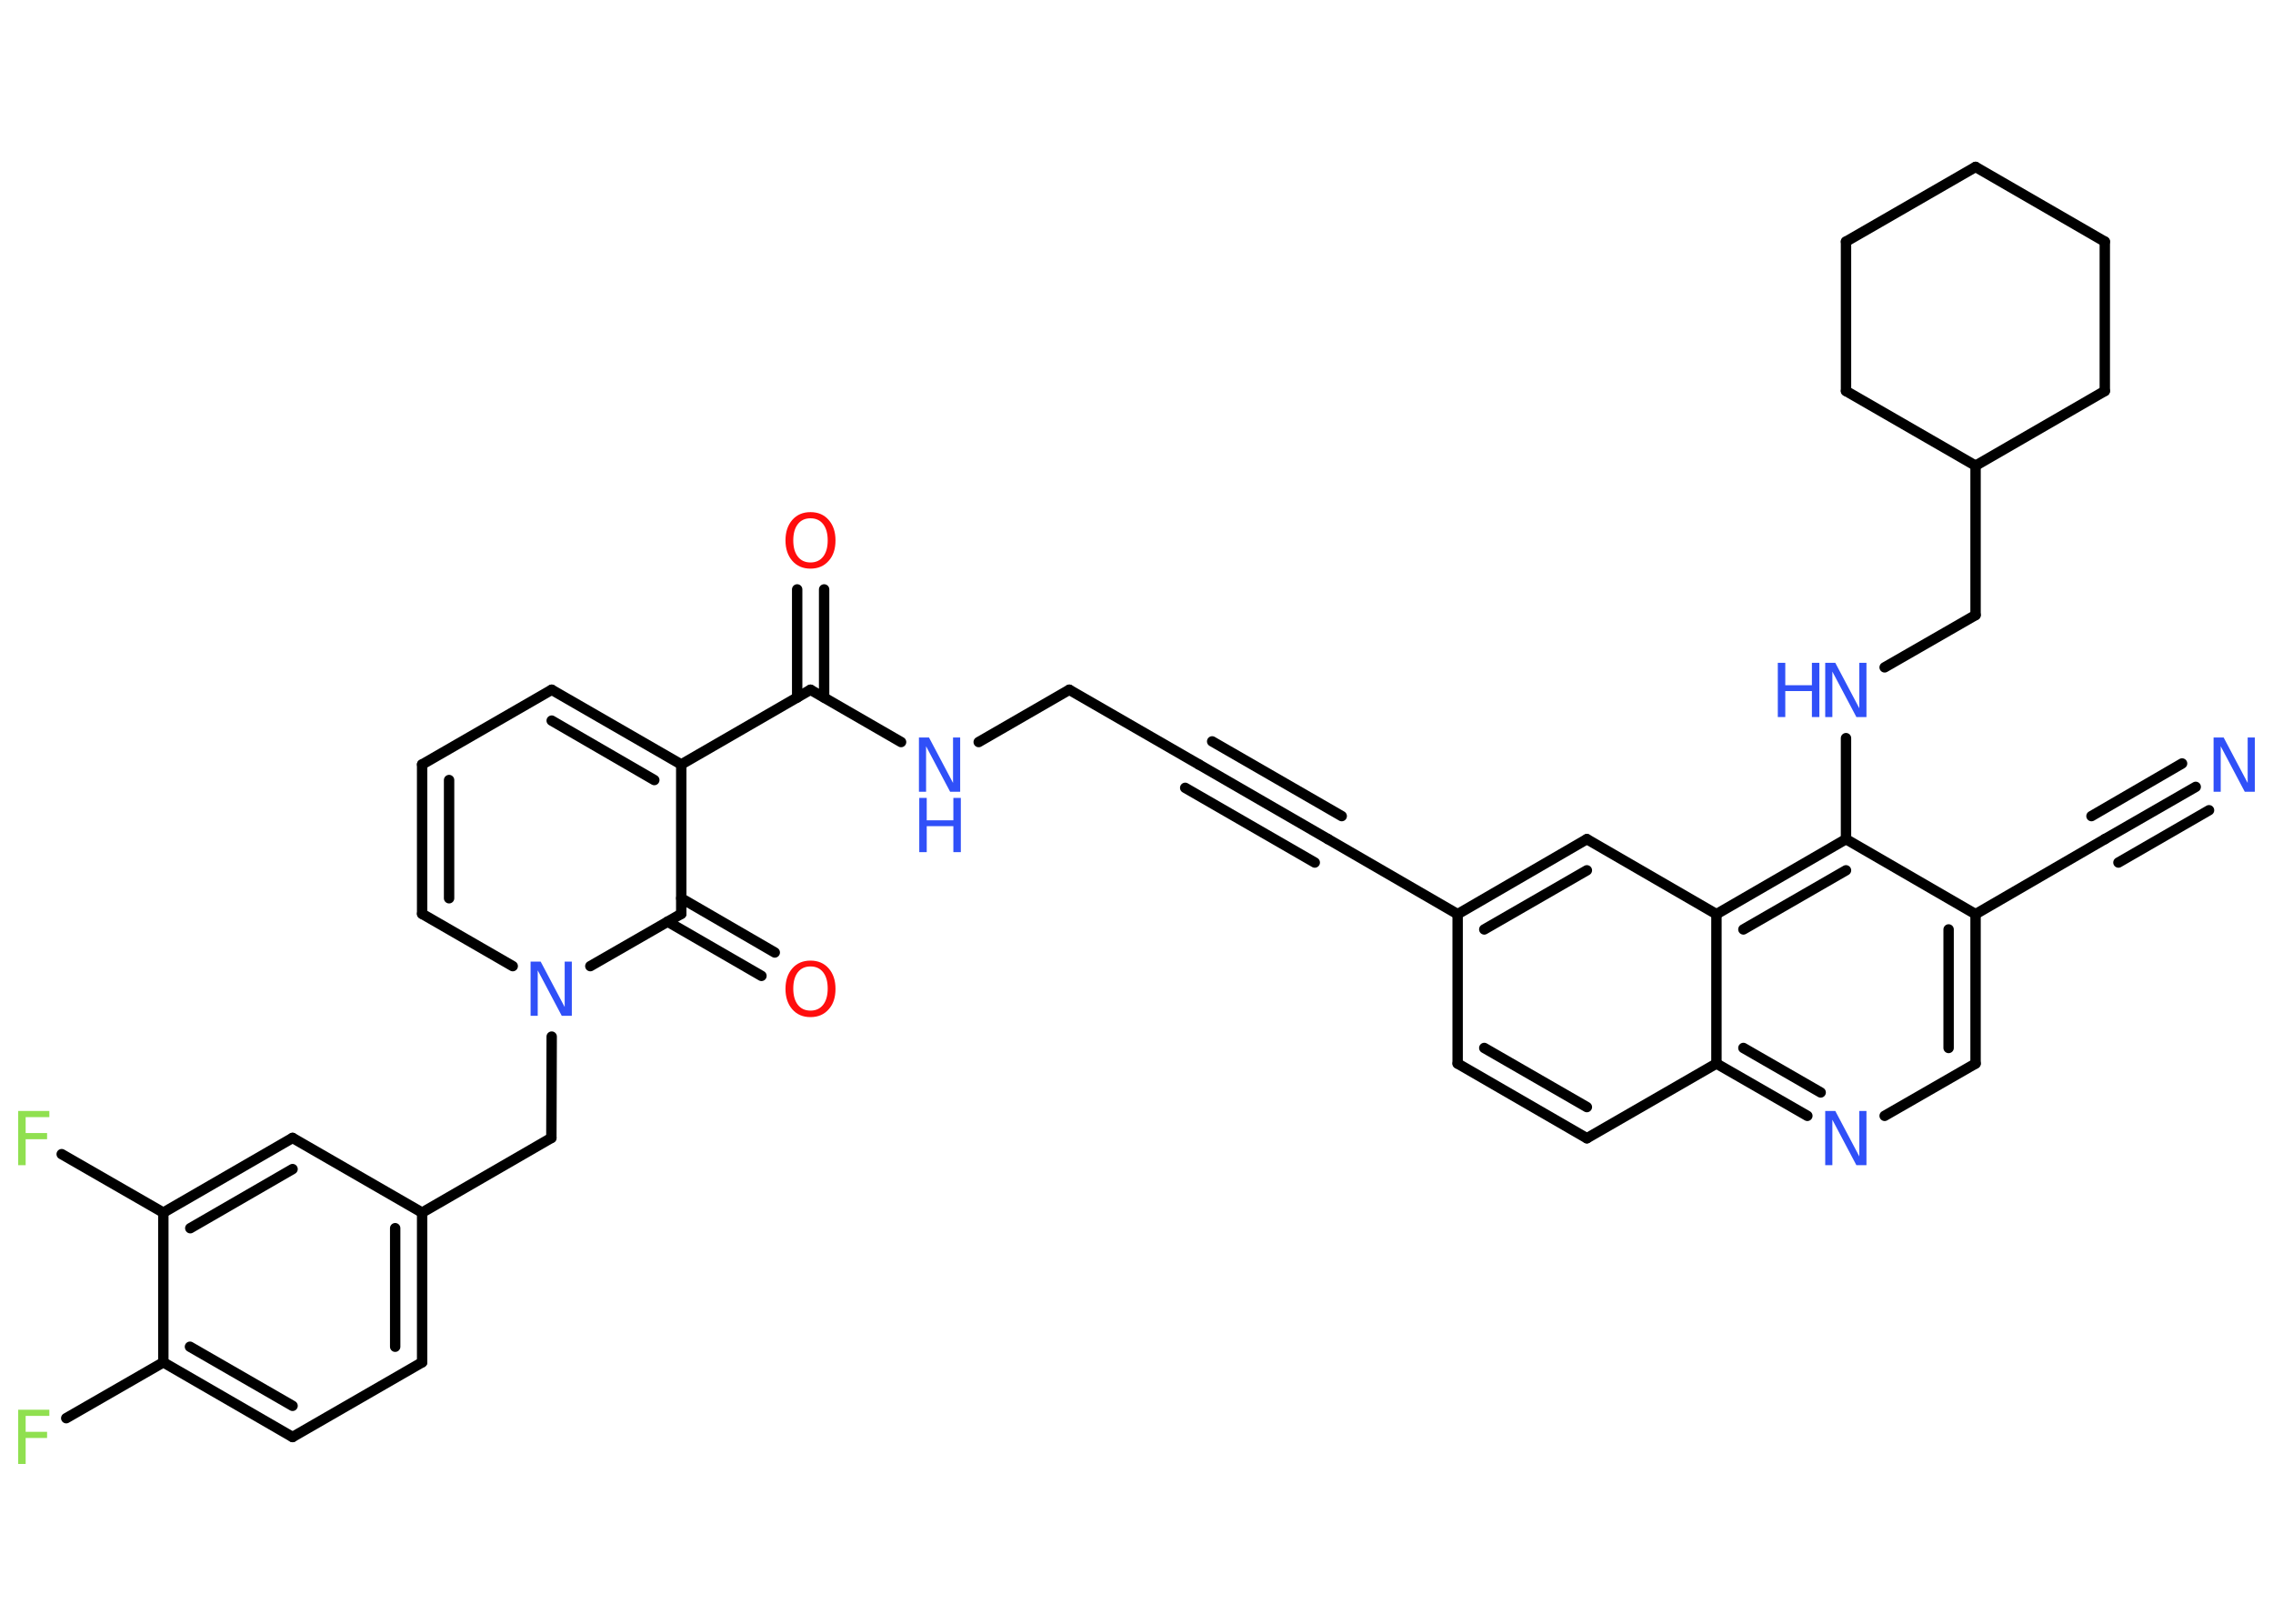 <?xml version='1.0' encoding='UTF-8'?>
<!DOCTYPE svg PUBLIC "-//W3C//DTD SVG 1.1//EN" "http://www.w3.org/Graphics/SVG/1.1/DTD/svg11.dtd">
<svg version='1.2' xmlns='http://www.w3.org/2000/svg' xmlns:xlink='http://www.w3.org/1999/xlink' width='70.0mm' height='50.0mm' viewBox='0 0 70.0 50.0'>
  <desc>Generated by the Chemistry Development Kit (http://github.com/cdk)</desc>
  <g stroke-linecap='round' stroke-linejoin='round' stroke='#000000' stroke-width='.32' fill='#3050F8'>
    <rect x='.0' y='.0' width='70.0' height='50.0' fill='#FFFFFF' stroke='none'/>
    <g id='mol1' class='mol'>
      <g id='mol1bnd1' class='bond'>
        <line x1='67.62' y1='24.23' x2='64.82' y2='25.84'/>
        <line x1='68.03' y1='24.95' x2='65.24' y2='26.56'/>
        <line x1='67.2' y1='23.51' x2='64.41' y2='25.13'/>
      </g>
      <line id='mol1bnd2' class='bond' x1='64.82' y1='25.84' x2='60.84' y2='28.15'/>
      <g id='mol1bnd3' class='bond'>
        <line x1='60.84' y1='32.75' x2='60.84' y2='28.15'/>
        <line x1='60.01' y1='32.27' x2='60.01' y2='28.62'/>
      </g>
      <line id='mol1bnd4' class='bond' x1='60.84' y1='32.75' x2='58.04' y2='34.36'/>
      <g id='mol1bnd5' class='bond'>
        <line x1='52.86' y1='32.75' x2='55.66' y2='34.36'/>
        <line x1='53.69' y1='32.27' x2='56.07' y2='33.64'/>
      </g>
      <line id='mol1bnd6' class='bond' x1='52.86' y1='32.75' x2='48.87' y2='35.05'/>
      <g id='mol1bnd7' class='bond'>
        <line x1='44.89' y1='32.75' x2='48.87' y2='35.05'/>
        <line x1='45.71' y1='32.27' x2='48.87' y2='34.09'/>
      </g>
      <line id='mol1bnd8' class='bond' x1='44.89' y1='32.75' x2='44.89' y2='28.15'/>
      <line id='mol1bnd9' class='bond' x1='44.89' y1='28.15' x2='40.9' y2='25.84'/>
      <g id='mol1bnd10' class='bond'>
        <line x1='40.9' y1='25.84' x2='36.92' y2='23.54'/>
        <line x1='40.49' y1='26.56' x2='36.5' y2='24.26'/>
        <line x1='41.32' y1='25.13' x2='37.33' y2='22.83'/>
      </g>
      <line id='mol1bnd11' class='bond' x1='36.92' y1='23.54' x2='32.93' y2='21.24'/>
      <line id='mol1bnd12' class='bond' x1='32.93' y1='21.24' x2='30.14' y2='22.85'/>
      <line id='mol1bnd13' class='bond' x1='27.75' y1='22.85' x2='24.96' y2='21.24'/>
      <g id='mol1bnd14' class='bond'>
        <line x1='24.55' y1='21.48' x2='24.55' y2='18.15'/>
        <line x1='25.38' y1='21.48' x2='25.38' y2='18.15'/>
      </g>
      <line id='mol1bnd15' class='bond' x1='24.96' y1='21.24' x2='20.98' y2='23.54'/>
      <g id='mol1bnd16' class='bond'>
        <line x1='20.98' y1='23.54' x2='16.99' y2='21.24'/>
        <line x1='20.15' y1='24.02' x2='16.99' y2='22.19'/>
      </g>
      <line id='mol1bnd17' class='bond' x1='16.99' y1='21.24' x2='13.0' y2='23.54'/>
      <g id='mol1bnd18' class='bond'>
        <line x1='13.0' y1='23.54' x2='13.0' y2='28.14'/>
        <line x1='13.83' y1='24.02' x2='13.83' y2='27.66'/>
      </g>
      <line id='mol1bnd19' class='bond' x1='13.0' y1='28.14' x2='15.79' y2='29.75'/>
      <line id='mol1bnd20' class='bond' x1='16.99' y1='31.92' x2='16.98' y2='35.04'/>
      <line id='mol1bnd21' class='bond' x1='16.98' y1='35.04' x2='13.0' y2='37.34'/>
      <g id='mol1bnd22' class='bond'>
        <line x1='13.0' y1='41.95' x2='13.0' y2='37.34'/>
        <line x1='12.17' y1='41.47' x2='12.17' y2='37.82'/>
      </g>
      <line id='mol1bnd23' class='bond' x1='13.0' y1='41.95' x2='9.01' y2='44.25'/>
      <g id='mol1bnd24' class='bond'>
        <line x1='5.03' y1='41.95' x2='9.01' y2='44.25'/>
        <line x1='5.85' y1='41.47' x2='9.01' y2='43.29'/>
      </g>
      <line id='mol1bnd25' class='bond' x1='5.03' y1='41.95' x2='2.04' y2='43.67'/>
      <line id='mol1bnd26' class='bond' x1='5.03' y1='41.95' x2='5.03' y2='37.34'/>
      <line id='mol1bnd27' class='bond' x1='5.03' y1='37.34' x2='1.9' y2='35.54'/>
      <g id='mol1bnd28' class='bond'>
        <line x1='9.01' y1='35.04' x2='5.03' y2='37.34'/>
        <line x1='9.01' y1='36.0' x2='5.86' y2='37.82'/>
      </g>
      <line id='mol1bnd29' class='bond' x1='13.0' y1='37.34' x2='9.01' y2='35.04'/>
      <line id='mol1bnd30' class='bond' x1='18.18' y1='29.75' x2='20.98' y2='28.14'/>
      <line id='mol1bnd31' class='bond' x1='20.98' y1='23.54' x2='20.98' y2='28.14'/>
      <g id='mol1bnd32' class='bond'>
        <line x1='20.98' y1='27.66' x2='23.86' y2='29.33'/>
        <line x1='20.56' y1='28.38' x2='23.45' y2='30.05'/>
      </g>
      <g id='mol1bnd33' class='bond'>
        <line x1='48.87' y1='25.84' x2='44.89' y2='28.15'/>
        <line x1='48.87' y1='26.8' x2='45.71' y2='28.62'/>
      </g>
      <line id='mol1bnd34' class='bond' x1='48.87' y1='25.84' x2='52.86' y2='28.15'/>
      <line id='mol1bnd35' class='bond' x1='52.86' y1='32.75' x2='52.86' y2='28.15'/>
      <g id='mol1bnd36' class='bond'>
        <line x1='56.85' y1='25.84' x2='52.86' y2='28.15'/>
        <line x1='56.85' y1='26.8' x2='53.69' y2='28.62'/>
      </g>
      <line id='mol1bnd37' class='bond' x1='60.84' y1='28.15' x2='56.85' y2='25.84'/>
      <line id='mol1bnd38' class='bond' x1='56.85' y1='25.84' x2='56.85' y2='22.73'/>
      <line id='mol1bnd39' class='bond' x1='58.04' y1='20.55' x2='60.84' y2='18.94'/>
      <line id='mol1bnd40' class='bond' x1='60.84' y1='18.94' x2='60.84' y2='14.34'/>
      <line id='mol1bnd41' class='bond' x1='60.84' y1='14.34' x2='64.82' y2='12.04'/>
      <line id='mol1bnd42' class='bond' x1='64.82' y1='12.04' x2='64.82' y2='7.44'/>
      <line id='mol1bnd43' class='bond' x1='64.82' y1='7.44' x2='60.84' y2='5.14'/>
      <line id='mol1bnd44' class='bond' x1='60.84' y1='5.14' x2='56.85' y2='7.44'/>
      <line id='mol1bnd45' class='bond' x1='56.85' y1='7.44' x2='56.85' y2='12.04'/>
      <line id='mol1bnd46' class='bond' x1='60.84' y1='14.34' x2='56.85' y2='12.04'/>
      <path id='mol1atm1' class='atom' d='M68.18 22.71h.3l.74 1.4v-1.4h.22v1.67h-.31l-.74 -1.4v1.4h-.22v-1.67z' stroke='none'/>
      <path id='mol1atm5' class='atom' d='M56.22 34.21h.3l.74 1.4v-1.4h.22v1.67h-.31l-.74 -1.4v1.4h-.22v-1.67z' stroke='none'/>
      <g id='mol1atm13' class='atom'>
        <path d='M28.31 22.71h.3l.74 1.4v-1.4h.22v1.67h-.31l-.74 -1.4v1.4h-.22v-1.67z' stroke='none'/>
        <path d='M28.31 24.57h.23v.69h.82v-.69h.23v1.67h-.23v-.8h-.82v.8h-.23v-1.67z' stroke='none'/>
      </g>
      <path id='mol1atm15' class='atom' d='M24.96 15.96q-.25 .0 -.39 .18q-.14 .18 -.14 .5q.0 .32 .14 .5q.14 .18 .39 .18q.25 .0 .39 -.18q.14 -.18 .14 -.5q.0 -.32 -.14 -.5q-.14 -.18 -.39 -.18zM24.96 15.77q.35 .0 .56 .24q.21 .24 .21 .63q.0 .4 -.21 .63q-.21 .24 -.56 .24q-.35 .0 -.56 -.24q-.21 -.24 -.21 -.63q.0 -.39 .21 -.63q.21 -.24 .56 -.24z' stroke='none' fill='#FF0D0D'/>
      <path id='mol1atm20' class='atom' d='M16.35 29.61h.3l.74 1.4v-1.4h.22v1.67h-.31l-.74 -1.4v1.4h-.22v-1.67z' stroke='none'/>
      <path id='mol1atm26' class='atom' d='M.56 43.41h.96v.19h-.73v.49h.66v.19h-.66v.8h-.23v-1.67z' stroke='none' fill='#90E050'/>
      <path id='mol1atm28' class='atom' d='M.56 34.21h.96v.19h-.73v.49h.66v.19h-.66v.8h-.23v-1.67z' stroke='none' fill='#90E050'/>
      <path id='mol1atm31' class='atom' d='M24.96 29.76q-.25 .0 -.39 .18q-.14 .18 -.14 .5q.0 .32 .14 .5q.14 .18 .39 .18q.25 .0 .39 -.18q.14 -.18 .14 -.5q.0 -.32 -.14 -.5q-.14 -.18 -.39 -.18zM24.96 29.58q.35 .0 .56 .24q.21 .24 .21 .63q.0 .4 -.21 .63q-.21 .24 -.56 .24q-.35 .0 -.56 -.24q-.21 -.24 -.21 -.63q.0 -.39 .21 -.63q.21 -.24 .56 -.24z' stroke='none' fill='#FF0D0D'/>
      <g id='mol1atm35' class='atom'>
        <path d='M56.22 20.41h.3l.74 1.4v-1.4h.22v1.67h-.31l-.74 -1.4v1.4h-.22v-1.67z' stroke='none'/>
        <path d='M54.75 20.41h.23v.69h.82v-.69h.23v1.67h-.23v-.8h-.82v.8h-.23v-1.67z' stroke='none'/>
      </g>
    </g>
  </g>
</svg>
